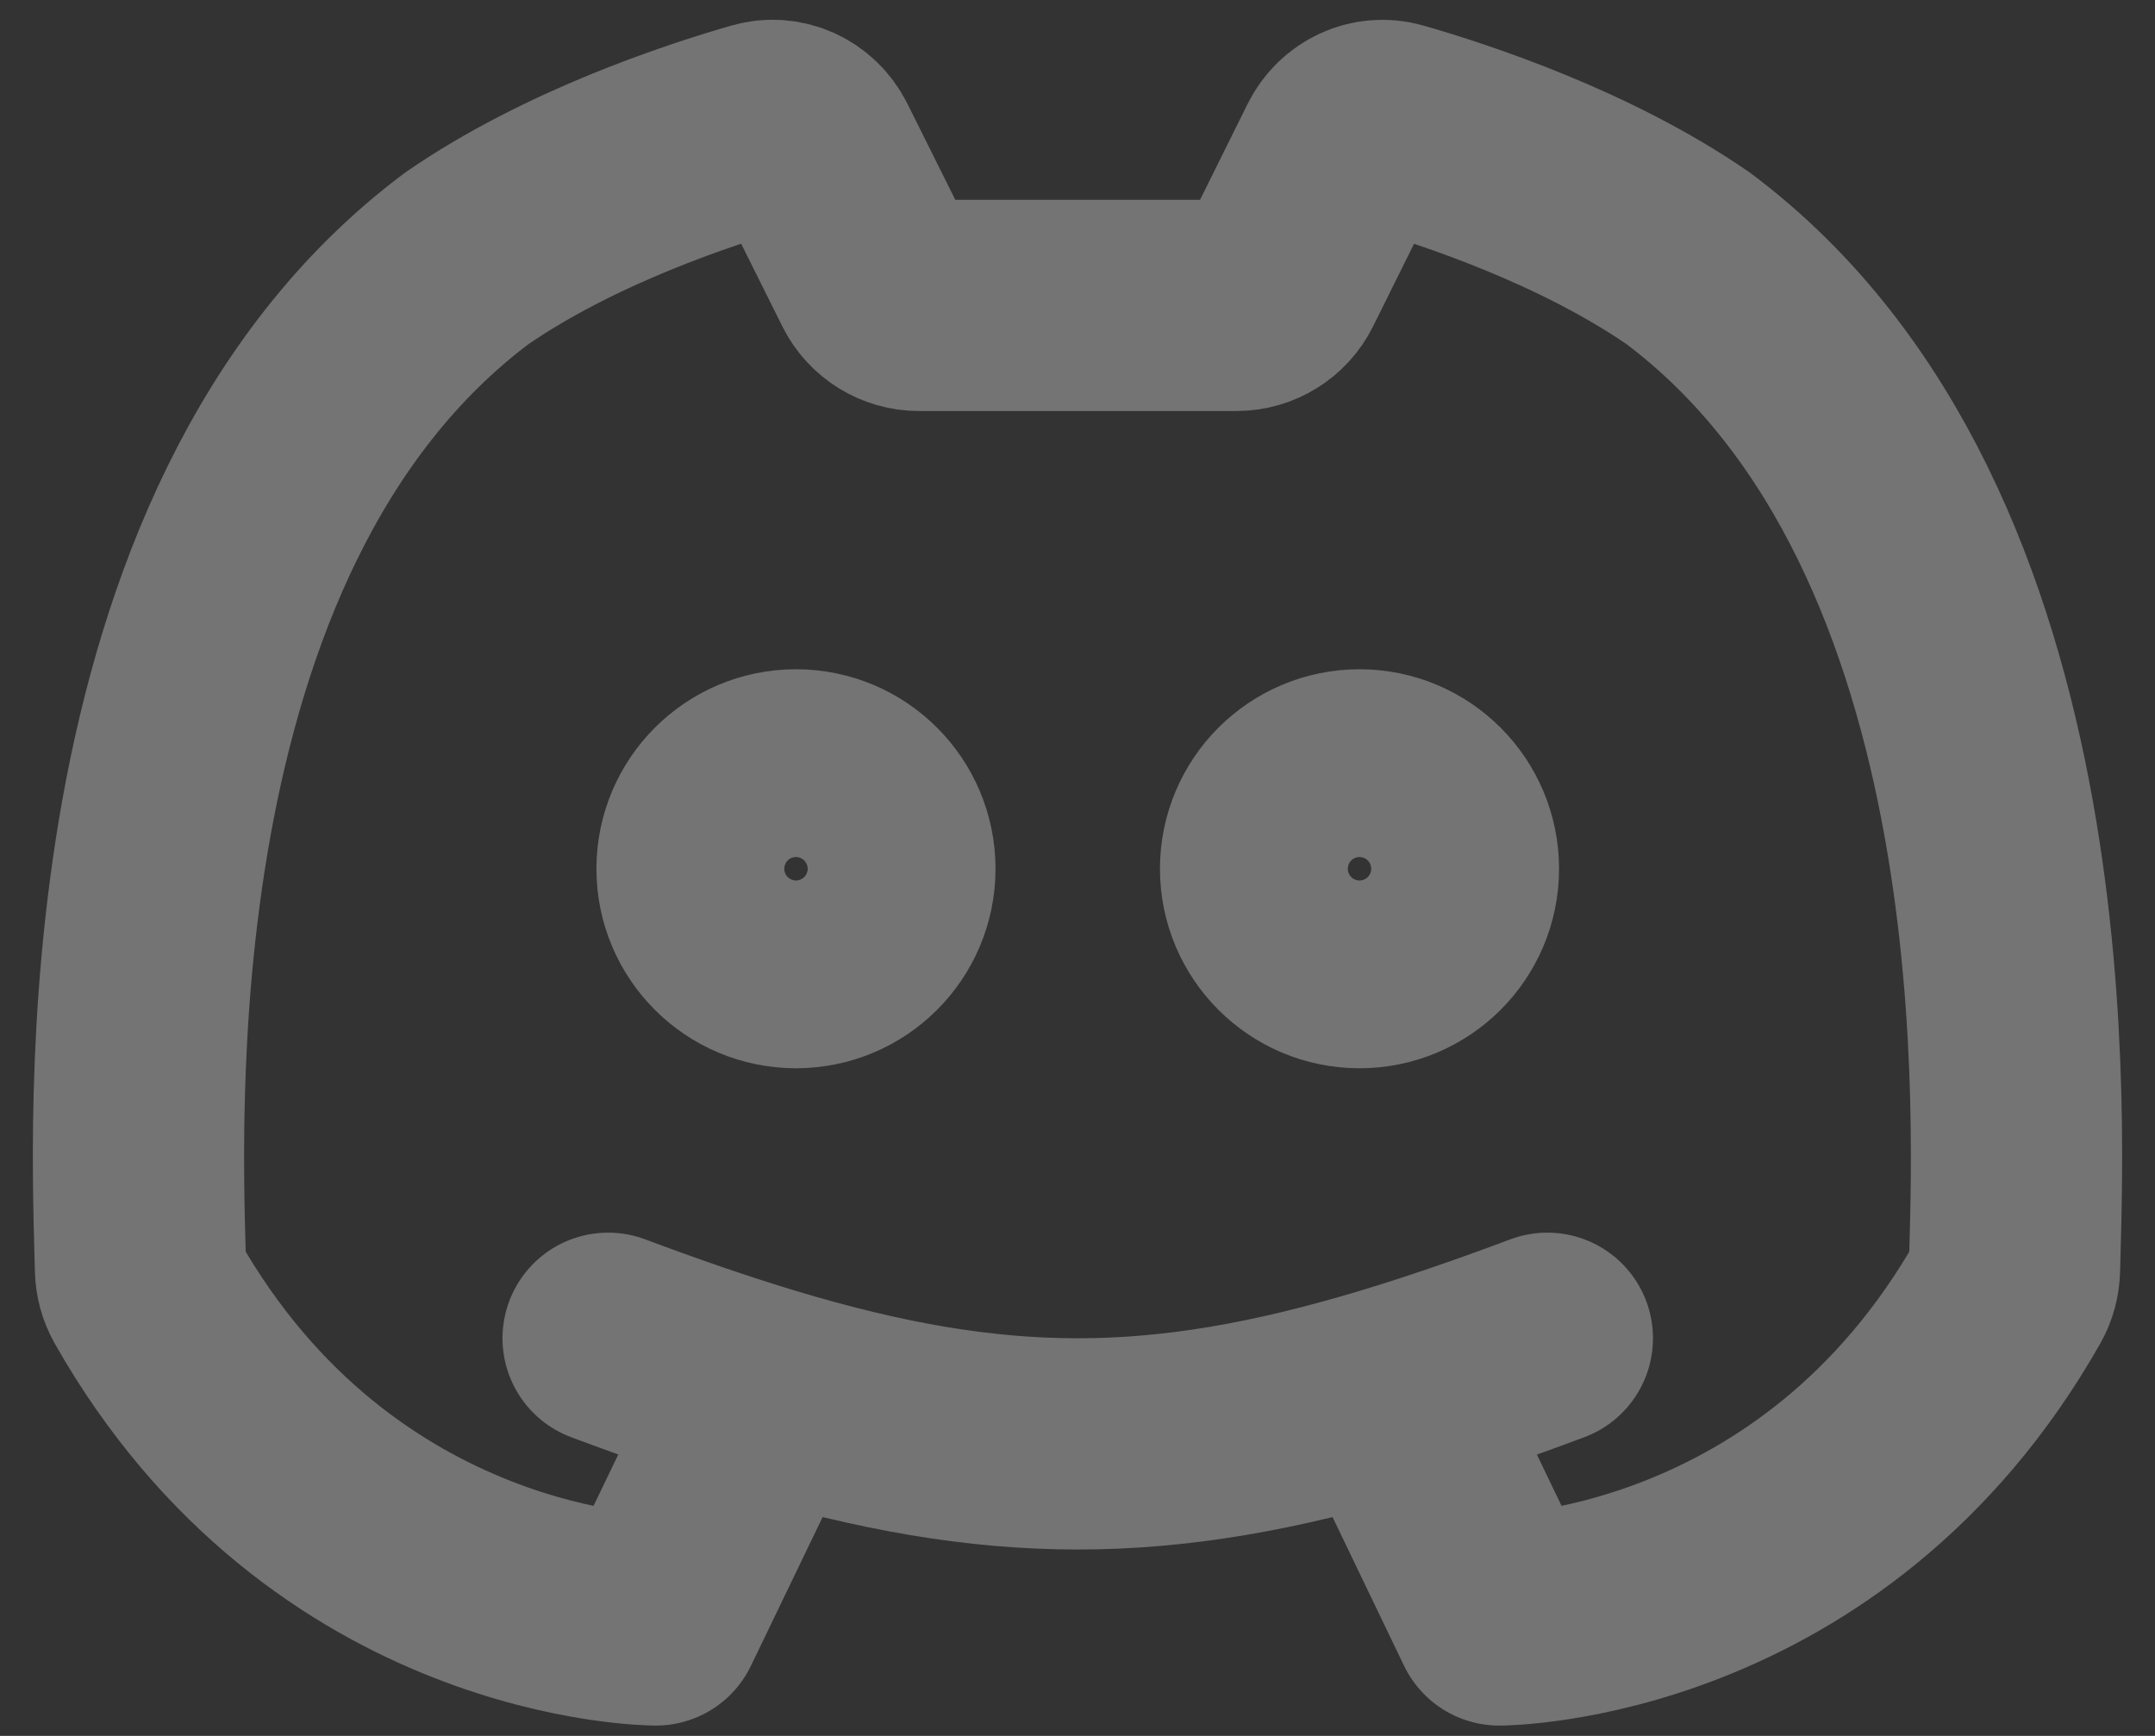 <svg width="36" height="29" viewBox="0 0 36 29" fill="none" xmlns="http://www.w3.org/2000/svg">
<rect x="0" y="0" width="36" height="29" fill="#333333" stroke="none"/>
<path d="M16.431 5.102H20.656C20.954 5.102 21.226 4.933 21.358 4.666L22.422 2.521C22.584 2.195 22.946 2.024 23.296 2.124C24.324 2.419 26.481 3.13 28.203 4.317C34.264 8.862 33.699 19.046 33.653 21.197C33.65 21.329 33.616 21.458 33.552 21.572C30.441 27.063 25.045 27.063 25.045 27.063L23.215 23.257M19.569 5.102H15.352C15.055 5.102 14.783 4.934 14.65 4.668L13.579 2.519C13.416 2.194 13.055 2.023 12.706 2.123C11.678 2.418 9.519 3.129 7.797 4.317C1.736 8.862 2.301 19.046 2.347 21.197C2.35 21.329 2.384 21.458 2.448 21.572C5.559 27.063 10.955 27.063 10.955 27.063L12.79 23.256M10.159 22.357C11.1 22.709 11.97 23.009 12.79 23.256M25.849 22.357C24.908 22.71 24.037 23.01 23.215 23.257M12.79 23.256C16.625 24.41 19.382 24.41 23.215 23.257M14.866 14.514C14.866 15.38 14.164 16.082 13.297 16.082C12.43 16.082 11.728 15.38 11.728 14.514C11.728 13.647 12.43 12.945 13.297 12.945C14.164 12.945 14.866 13.647 14.866 14.514ZM24.28 14.514C24.28 15.38 23.578 16.082 22.711 16.082C21.845 16.082 21.142 15.38 21.142 14.514C21.142 13.647 21.845 12.945 22.711 12.945C23.578 12.945 24.28 13.647 24.28 14.514Z" stroke="white" stroke-opacity="0.32" stroke-width="3.529" stroke-linecap="round" stroke-linejoin="round"/>
</svg>
